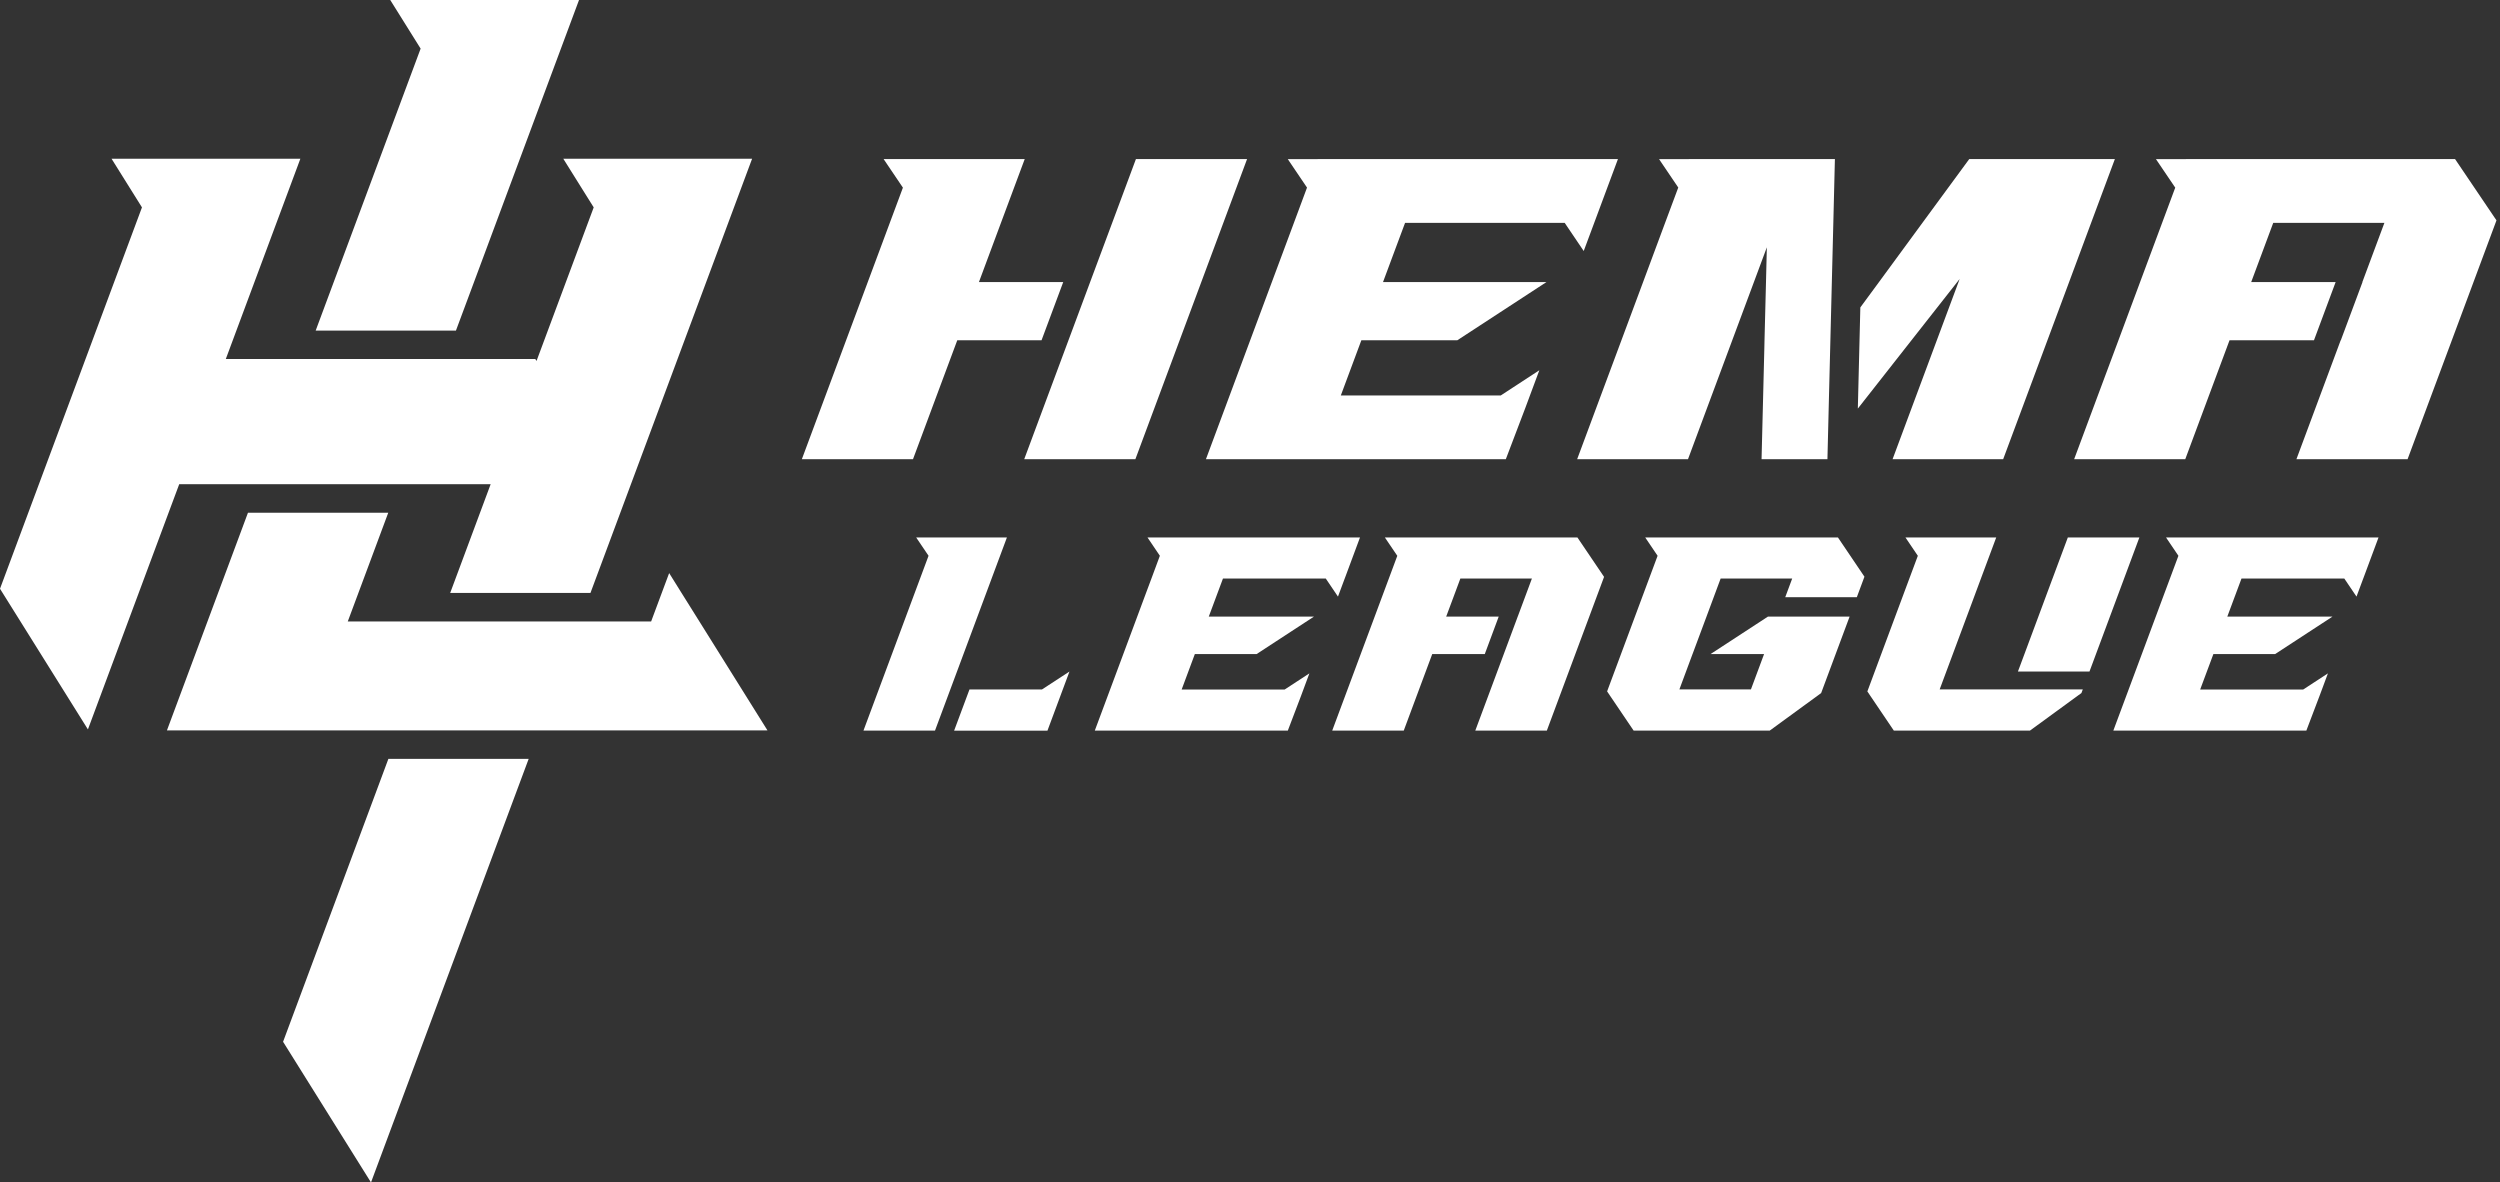 <svg width="148" height="70" viewBox="0 0 148 70" fill="none" xmlns="http://www.w3.org/2000/svg">
<rect x="0" y="0" width="148" height="70" fill="#333333" stroke="none"/>
<path d="M44.524 9.398L40.74 19.565L40.353 20.604L40.112 21.252L38.725 24.978L37.352 28.664L36.968 29.695L36.724 30.351L34.956 35.1H26.652L28.419 30.351L29.047 28.664H10.61L9.981 30.351L8.213 35.1L7.585 36.786L5.205 43.181L1.208 36.786L0.154 35.1L0 34.854L1.676 30.351L2.304 28.664L5.064 21.252L5.691 19.565L8.404 12.277L6.604 9.398H17.781L13.996 19.565L13.61 20.603L13.368 21.252H31.69L31.763 21.368L31.806 21.252L32.434 19.565L33.519 16.651L35.147 12.277L33.347 9.398H44.524Z" fill="white"/>
<path d="M45.434 43.239H9.883L12.283 36.791L12.911 35.105L14.679 30.355H22.984L21.761 33.642L21.216 35.105L20.588 36.791H38.547L39.175 35.105L39.614 33.927L40.349 35.105L41.404 36.791L45.434 43.239Z" fill="white"/>
<path d="M31.297 44.926L30.367 47.422L21.963 70L16.758 61.673L22.992 44.926H31.297Z" fill="white"/>
<path d="M34.278 0L31.735 6.83L30.777 9.403L30.106 11.205L28.351 15.922L26.992 19.57H18.688L22.472 9.403L23.145 7.595L24.901 2.878L23.102 0H34.278Z" fill="white"/>
<path d="M147.791 13.045L147.736 13.195L147.096 14.913L146.432 16.698L145.15 20.142L143.933 23.41L142.528 27.186H135.948L137.353 23.41L138.569 20.142H138.578L139.86 16.698H139.852L140.516 14.913L141.156 13.195H134.575L133.936 14.913L133.271 16.698H138.27L136.988 20.142H131.989L130.772 23.41L129.367 27.186H122.789L124.194 23.41L125.413 20.142L126.694 16.698L127.358 14.913L127.997 13.195L128.774 11.108L127.632 9.42H129.403L129.404 9.418H145.34L147.791 13.045Z" fill="white"/>
<path d="M125.2 9.418L123.794 13.194L122.491 16.698L121.209 20.142L119.993 23.41L118.587 27.186H112.04L113.445 23.41L114.661 20.142L115.944 16.698L116.011 16.513L115.867 16.698L113.161 20.142L112.076 21.524L110.595 23.41L109.984 24.188L110.003 23.41L110.084 20.142L110.132 18.199L111.236 16.698L113.806 13.194L116.578 9.418H125.2Z" fill="white"/>
<path d="M62.943 16.698L61.66 20.142H56.671C56.265 21.232 55.859 22.32 55.454 23.41L54.049 27.186H47.469L53.452 11.109L52.311 9.418H60.663L59.256 13.195L57.953 16.698H62.943Z" fill="white"/>
<path d="M73.826 9.418L72.421 13.195L71.117 16.698L69.835 20.142L68.619 23.41L67.214 27.186H60.633L60.808 26.716L62.038 23.41L64.536 16.698L66.174 12.3L67.246 9.418H73.826Z" fill="white"/>
<path d="M95.782 9.418L94.377 13.194L94.376 13.197L93.756 14.86L92.632 13.197L92.632 13.194H83.18L82.539 14.913L81.875 16.698H91.551L86.275 20.142H80.593L79.377 23.41H88.847L91.129 21.919L90.574 23.41L90.325 24.079L90.32 24.094L89.144 27.186H71.391L72.796 23.41L74.012 20.142L75.294 16.698L75.959 14.913L76.599 13.194L77.375 11.105L76.236 9.419H78.004V9.418H95.782Z" fill="white"/>
<path d="M108.626 9.418L108.533 13.194L108.445 16.698L108.359 20.142L108.277 23.41L108.184 27.186H104.284L104.379 23.41L104.449 20.606L104.459 20.142L104.547 16.698L104.597 14.641L103.832 16.698L102.55 20.142L101.334 23.41L99.929 27.186H93.367L94.772 23.41L95.989 20.142L97.271 16.698L98.573 13.194L99.353 11.102L98.215 9.419H99.979L99.98 9.418H108.626Z" fill="white"/>
<path d="M59.61 31.816L56.26 40.813L55.352 43.252H51.117L54.97 32.902L54.236 31.816H59.61Z" fill="white"/>
<path d="M63.313 39.754L63.306 39.772L62.917 40.816L62.908 40.841L62.009 43.255H56.484L57.393 40.816H61.685L63.313 39.754Z" fill="white"/>
<path d="M110.375 34.14L110.335 34.249L109.924 35.355H105.686L106.098 34.249H101.862L101.025 36.502L100.199 38.719H100.198L99.42 40.813H103.655L104.434 38.719H101.267L104.663 36.502H109.497L108.671 38.719L107.892 40.813L107.811 41.031L104.767 43.252H96.711L95.141 40.931L95.184 40.813L95.964 38.719L96.789 36.502L97.628 34.249L98.13 32.901L98.128 32.9L97.396 31.816H108.805L110.375 34.14Z" fill="white"/>
<path d="M94.961 34.151L94.925 34.248L94.513 35.354L94.086 36.502L93.26 38.719L92.477 40.822L91.573 43.252H87.337L88.242 40.822L88.957 38.901L89.025 38.719L89.849 36.502L89.865 36.462L90.278 35.354L90.689 34.248H86.454L86.043 35.354L85.614 36.502H88.724L87.9 38.719H84.789L84.006 40.822L83.102 43.252H78.867L79.772 40.822L80.555 38.719L81.381 36.502L81.808 35.354L82.22 34.248L82.72 32.904L81.984 31.817H83.124L83.125 31.816H93.382L94.961 34.151Z" fill="white"/>
<path d="M80.512 31.816L79.608 34.248L79.607 34.248L79.208 35.319L78.485 34.248L78.484 34.248H72.4L71.988 35.353L71.56 36.502H77.788L74.393 38.719H70.735L69.953 40.822H76.048L77.516 39.863L77.16 40.822L77 41.253L76.996 41.262L76.239 43.252H64.812L65.717 40.822L66.5 38.719L67.325 36.502L67.752 35.353L68.165 34.248L68.664 32.902L67.931 31.817H69.069V31.816H80.512Z" fill="white"/>
<path d="M140.809 31.816L139.905 34.248L139.904 34.248L139.505 35.319L138.782 34.248L138.781 34.248H132.697L132.285 35.353L131.857 36.502H138.085L134.69 38.719H131.033L130.249 40.822H136.345L137.813 39.863L137.457 40.822L137.296 41.253L137.292 41.262L136.536 43.252H125.109L126.014 40.822L126.797 38.719L127.622 36.502L128.049 35.353L128.461 34.248L128.962 32.902L128.228 31.817H129.366V31.816H140.809Z" fill="white"/>
<path d="M126.652 31.816L123.697 39.755H119.461L119.847 38.72L120.672 36.502L121.509 34.249H121.51L122.416 31.816H126.652Z" fill="white"/>
<path d="M123.302 40.812L123.221 41.027L120.173 43.252H112.115L110.547 40.932L110.592 40.813L111.37 38.72L112.195 36.502L113.034 34.249L113.536 32.903L112.801 31.816H118.177L117.271 34.249L116.434 36.502H116.433L115.608 38.72L114.828 40.813H119.064V40.812H123.302Z" fill="white"/>
</svg>

